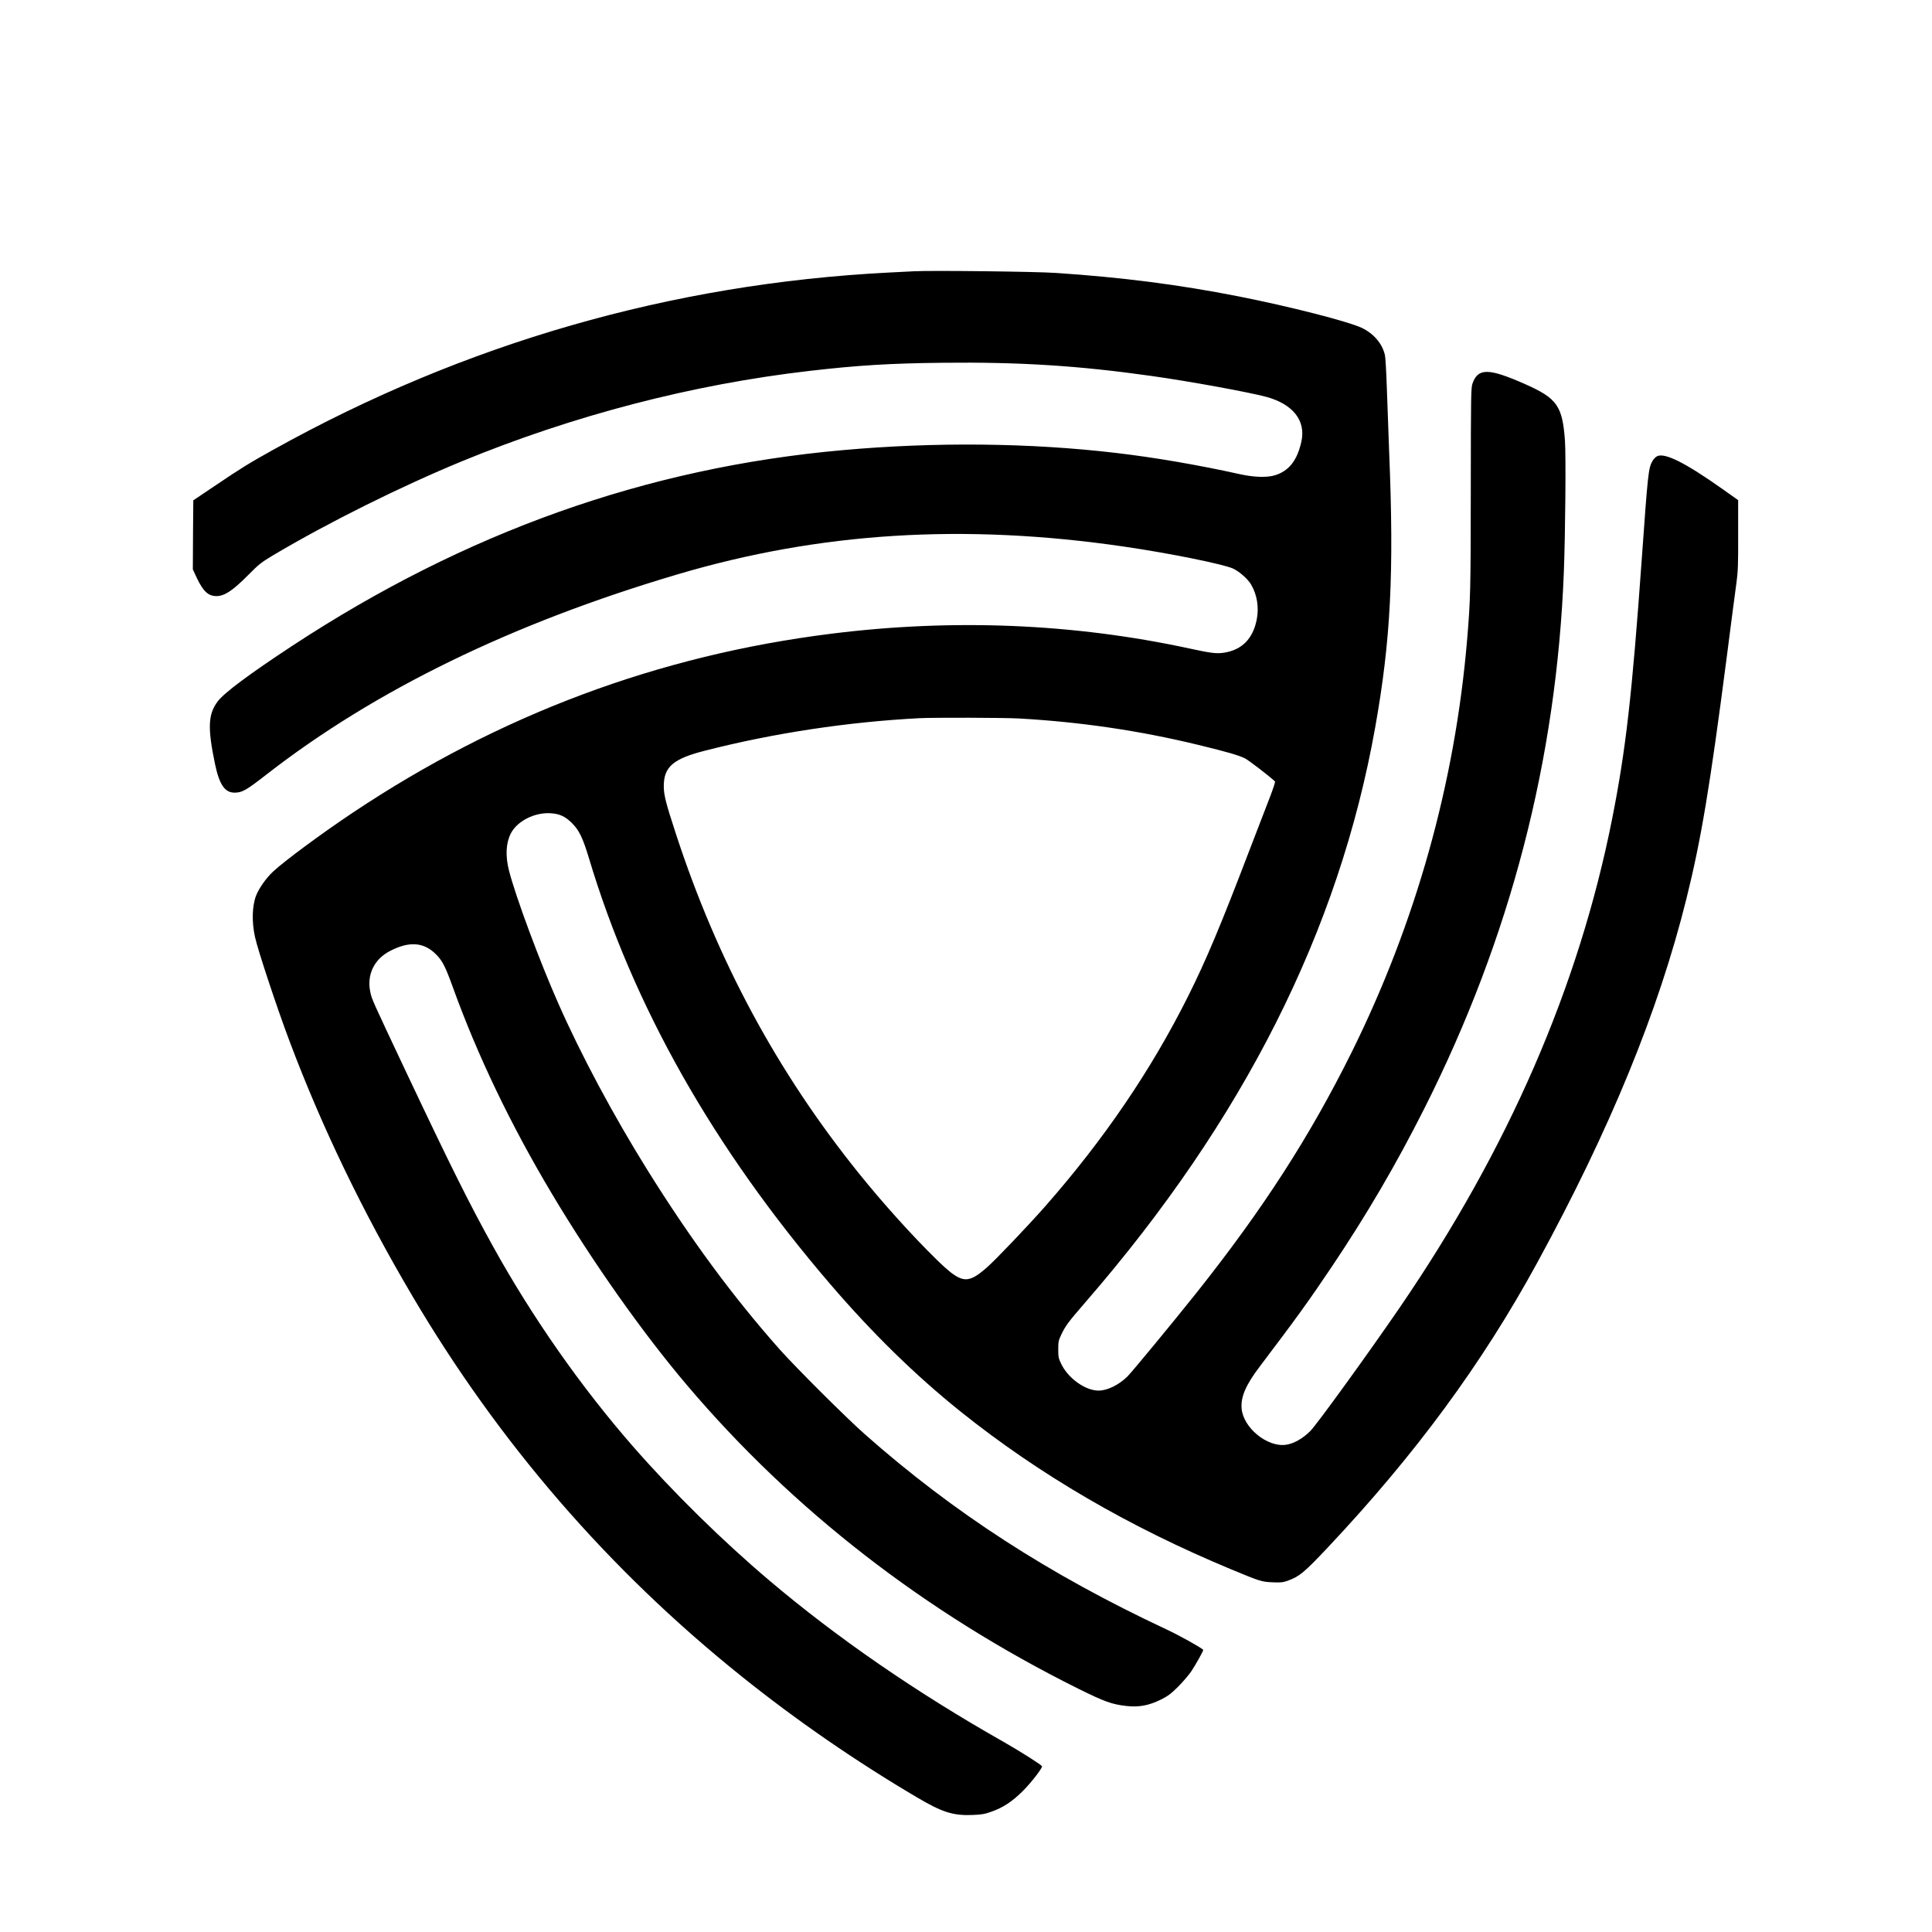 <?xml version="1.0" standalone="no"?>
<!DOCTYPE svg PUBLIC "-//W3C//DTD SVG 20010904//EN"
 "http://www.w3.org/TR/2001/REC-SVG-20010904/DTD/svg10.dtd">
<svg version="1.0" xmlns="http://www.w3.org/2000/svg"
 width="2084pt" height="2084pt" viewBox="0 0 2084 2084"
 preserveAspectRatio="xMidYMid meet">
<g transform="translate(0,2084) scale(0.1,-0.1)"
fill="#000000" stroke="none">
<path d="M9860 17914 c-36 -2 -159 -8 -275 -14 -2341 -120 -4573 -762 -6635
-1910 -254 -141 -352 -201 -618 -381 l-247 -166 -3 -373 -2 -372 43 -92 c69
-145 124 -196 212 -196 87 0 177 60 345 230 114 115 138 134 270 213 601 356
1368 737 2034 1012 1204 495 2484 828 3746 974 519 60 868 82 1445 88 821 9
1460 -31 2250 -143 406 -57 1050 -175 1235 -225 288 -79 427 -256 378 -481
-45 -205 -135 -319 -287 -365 -85 -26 -229 -21 -376 12 -446 99 -922 181
-1335 229 -930 110 -1957 120 -2955 30 -2113 -189 -4066 -884 -5935 -2112
-456 -300 -731 -504 -801 -597 -105 -139 -111 -285 -30 -675 47 -224 106 -310
211 -310 82 0 124 24 345 196 1170 910 2647 1630 4435 2159 1537 455 3090 551
4815 299 488 -71 1076 -190 1178 -238 68 -33 158 -112 192 -171 65 -110 87
-247 61 -378 -41 -207 -158 -326 -350 -357 -81 -13 -143 -6 -371 44 -1251 271
-2557 325 -3870 160 -1864 -233 -3576 -874 -5155 -1927 -336 -224 -746 -527
-866 -640 -74 -69 -153 -182 -183 -261 -42 -113 -46 -284 -10 -445 32 -145
240 -772 374 -1127 348 -924 788 -1837 1321 -2740 938 -1591 2121 -2958 3549
-4103 594 -477 1237 -920 1895 -1308 272 -161 388 -198 595 -191 101 4 134 9
207 35 127 44 227 110 344 227 87 87 204 238 204 263 -1 13 -224 155 -415 264
-943 534 -1799 1124 -2530 1744 -507 429 -1036 950 -1462 1437 -562 642 -1093
1400 -1517 2167 -259 468 -454 859 -944 1896 -363 770 -361 765 -378 846 -39
185 42 353 213 441 208 108 366 96 498 -38 68 -69 100 -132 180 -354 267 -739
625 -1485 1070 -2230 442 -740 973 -1492 1454 -2060 1142 -1347 2566 -2452
4221 -3275 285 -141 363 -169 520 -187 135 -15 242 5 370 68 80 40 109 62 191
143 52 53 116 128 141 166 52 79 132 224 127 229 -33 30 -265 159 -399 221
-1266 593 -2294 1258 -3250 2103 -203 179 -750 725 -925 922 -502 567 -959
1187 -1422 1930 -367 589 -716 1241 -961 1797 -204 460 -461 1155 -532 1433
-40 159 -33 296 20 400 68 132 253 227 424 218 103 -6 162 -33 237 -108 75
-75 115 -157 179 -368 479 -1602 1345 -3133 2600 -4597 460 -537 926 -992
1410 -1380 850 -681 1818 -1245 2920 -1703 313 -130 329 -135 448 -140 89 -4
111 -1 165 18 125 46 173 86 429 357 945 1004 1665 1982 2260 3073 785 1439
1306 2708 1608 3922 160 643 254 1208 435 2603 46 363 94 725 105 804 17 125
20 196 19 520 l0 376 -172 122 c-399 282 -619 392 -702 352 -16 -8 -39 -31
-51 -53 -43 -76 -49 -133 -114 -1046 -106 -1484 -173 -2070 -320 -2811 -360
-1814 -1120 -3561 -2292 -5274 -338 -493 -893 -1260 -964 -1331 -81 -82 -183
-139 -267 -149 -201 -25 -456 185 -474 391 -11 125 45 255 196 454 382 504
534 714 776 1075 381 568 695 1105 1000 1710 927 1840 1426 3762 1504 5790 16
423 23 1243 12 1408 -27 379 -84 460 -431 614 -392 173 -506 175 -566 8 -17
-47 -18 -119 -19 -1140 -1 -1094 -3 -1189 -40 -1630 -131 -1544 -553 -3049
-1247 -4449 -451 -908 -955 -1689 -1670 -2589 -256 -321 -699 -858 -748 -906
-93 -91 -216 -151 -310 -151 -144 0 -330 134 -404 290 -28 58 -31 75 -31 155
0 80 3 97 32 157 46 97 74 135 261 351 1705 1965 2736 4010 3126 6202 167 936
204 1663 151 2955 -8 201 -19 511 -25 690 -6 179 -15 345 -21 369 -28 124
-120 232 -249 294 -149 70 -776 231 -1335 341 -642 126 -1247 204 -1965 252
-218 15 -1343 28 -1530 18z m1131 -4824 c669 -38 1301 -131 1939 -286 316 -77
436 -112 502 -146 43 -23 259 -189 321 -247 4 -4 -18 -73 -48 -152 -31 -79
-133 -344 -227 -589 -308 -807 -465 -1181 -659 -1570 -399 -799 -910 -1551
-1547 -2275 -190 -215 -531 -573 -627 -657 -212 -186 -275 -176 -543 86 -261
255 -580 609 -843 936 -875 1088 -1521 2286 -1968 3655 -108 330 -131 419
-131 514 0 210 101 297 450 385 740 189 1537 309 2305 349 158 8 912 6 1076
-3z"/>
</g>
</svg>
